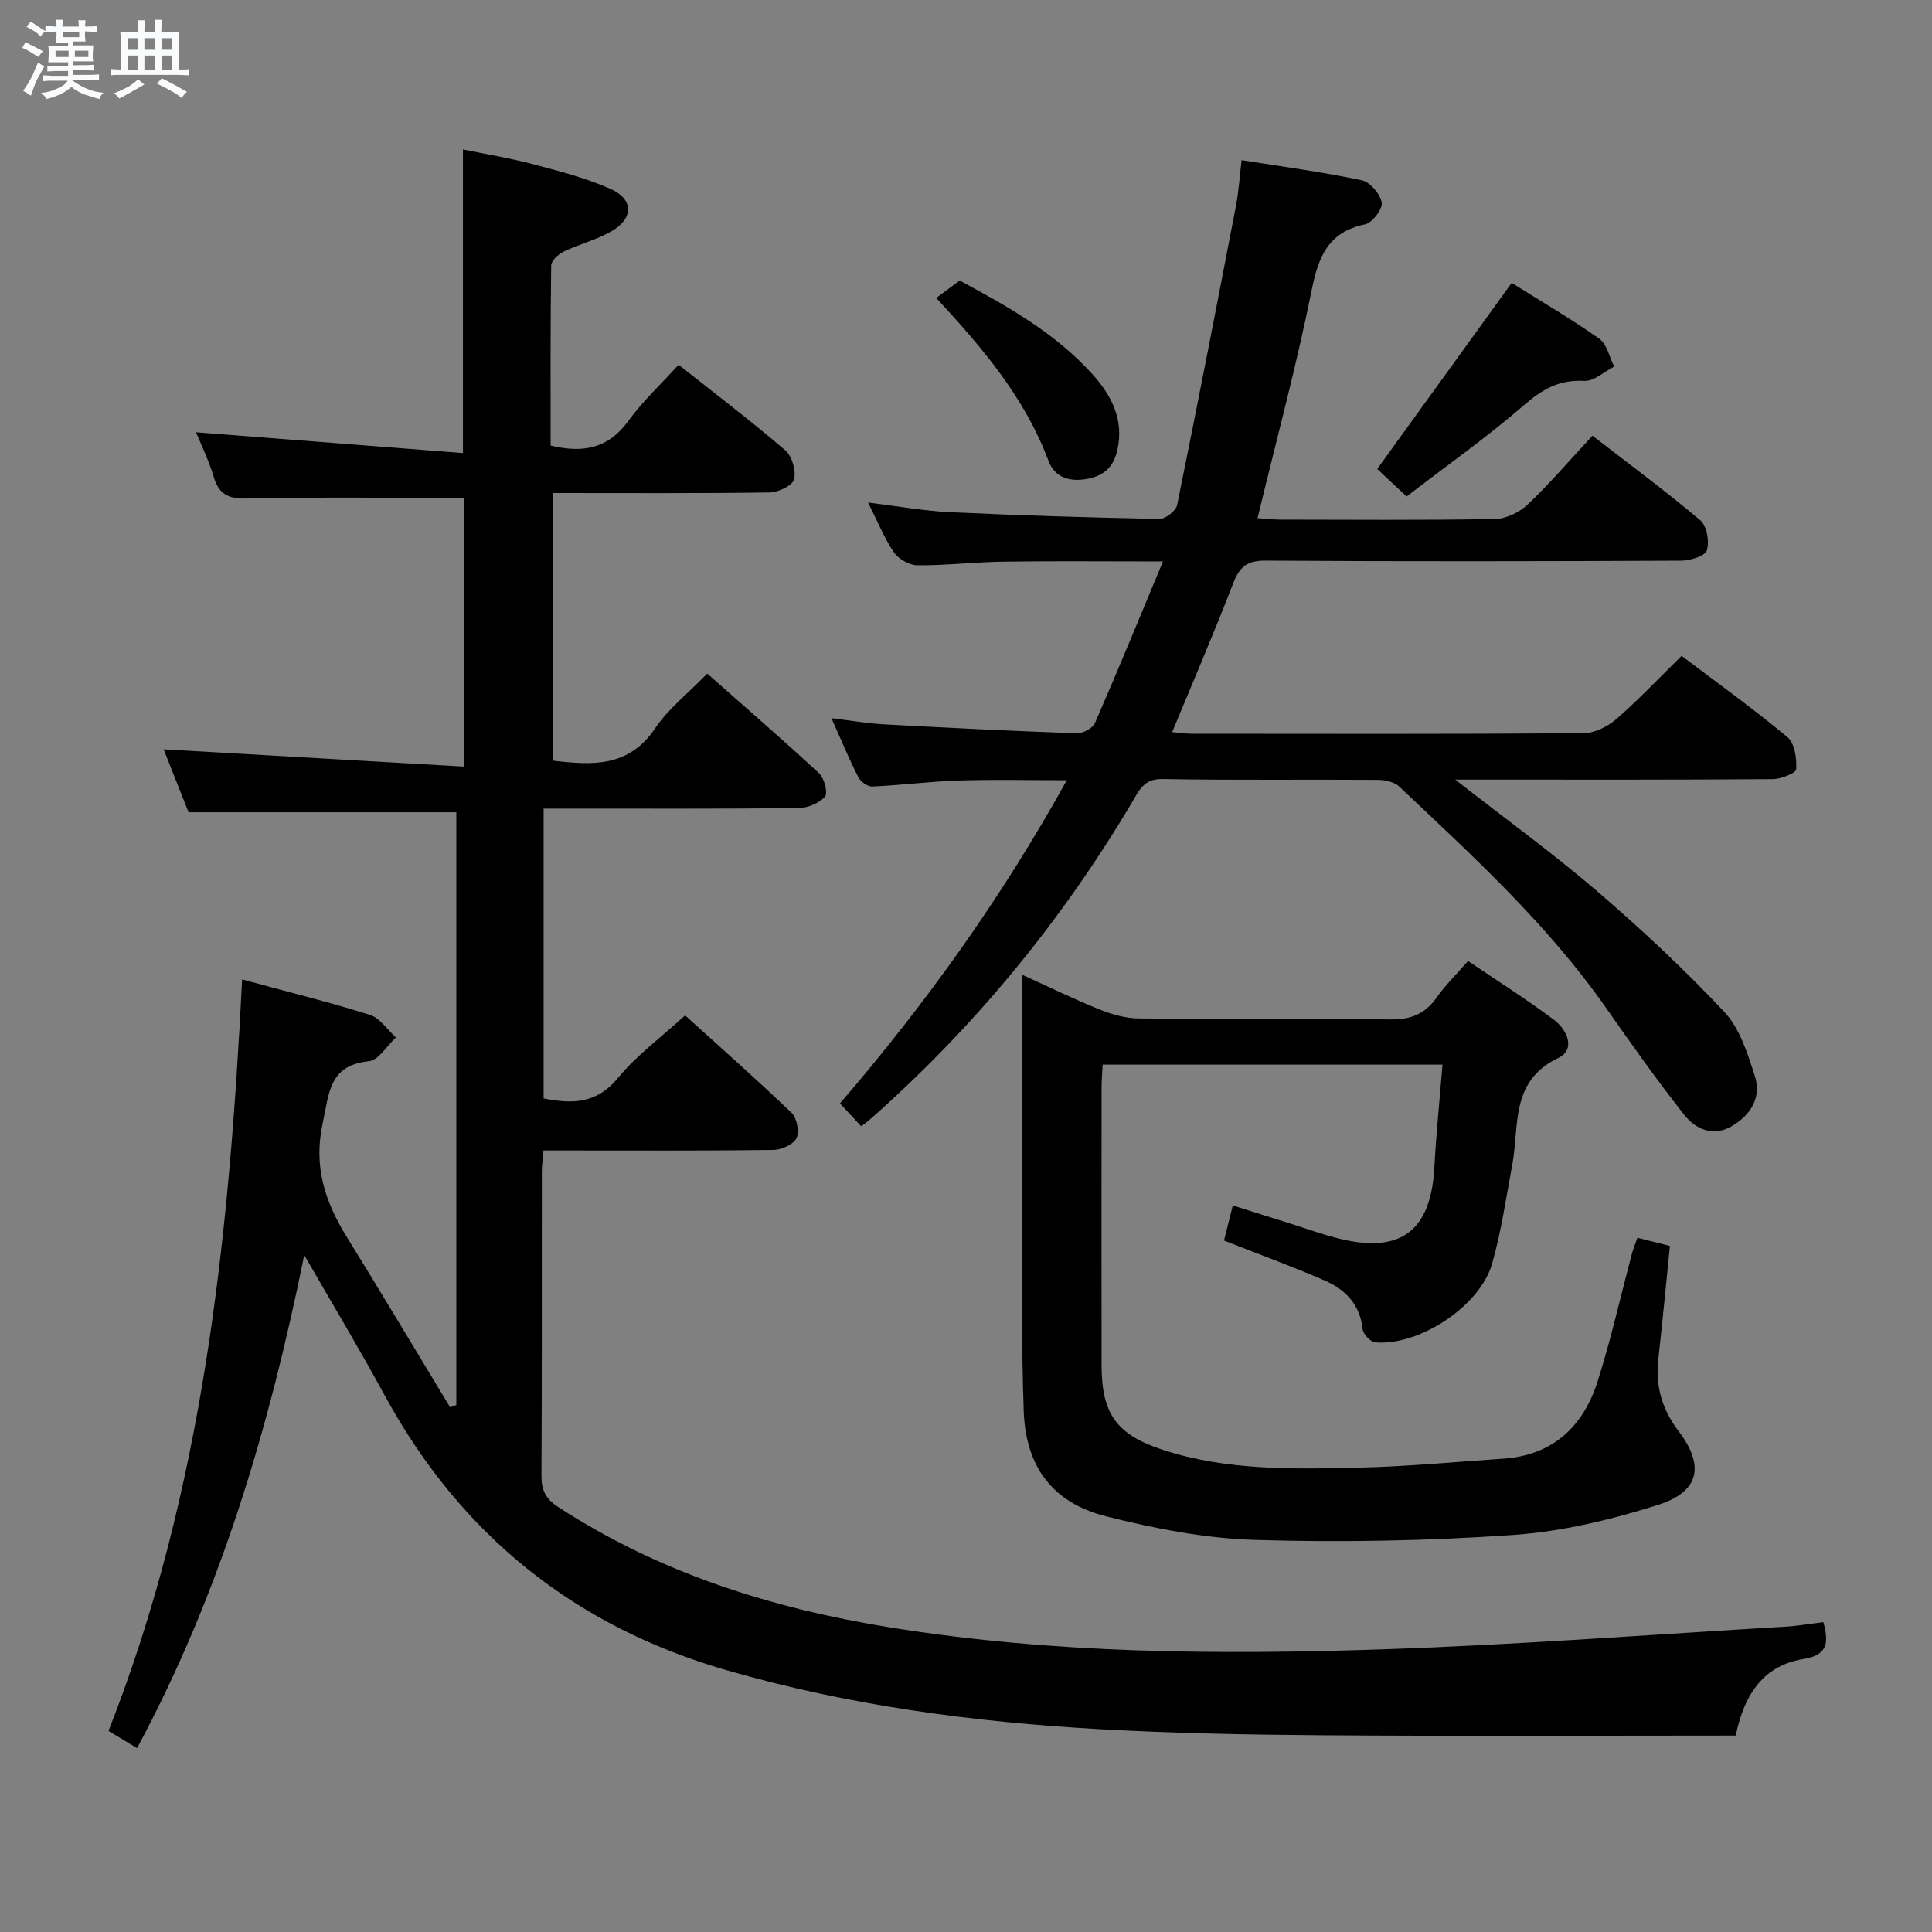 <svg enable-background="new 0 0 400 400" viewBox="0 0 400 400" xmlns="http://www.w3.org/2000/svg"><rect x="0" y="0" width="400" height="400" fill="#808080" stroke="none"/><path d="m6.8 9.5c.6.3 1.3.7 2.1 1.1-.4.4-.7.8-.9 1.2-.7-.4-1.3-.8-1.8-1.1s-1.1-.6-1.6-.8c.2-.4.5-.8.7-1.2.4.2.8.5 1.5.8zm.9 6.9c-.3.6-.5 1.1-.7 1.7s-.4 1.1-.6 1.7c-.6-.4-1.1-.7-1.6-1 .7-1 1.2-1.8 1.5-2.4.3-.5.6-1.1.8-1.7.3-.6.5-1.2.8-1.8.3.3.8.6 1.3.8-.7 1.3-1.2 2.2-1.5 2.7zm.1-11c.4.3 1 .7 1.7 1.1-.5.2-.8.6-1.1 1.1-.5-.6-1-1-1.4-1.2s-.9-.6-1.5-.8c.2-.4.5-.7.9-1.1.5.3.9.6 1.4.9zm10.5 13.1c1 .4 2 .6 3.1.7-.4.4-.7.8-.8 1.3-.9-.2-1.9-.6-3-.9-1-.4-2-.9-2.8-1.6-.5.4-1.1.9-1.9 1.3s-1.9.9-3.3 1.2c-.1-.3-.5-.8-1.1-1.3 1 0 2.1-.3 3.2-.8 1.2-.5 1.9-1 2.3-1.7h-3.2c-.4 0-1 0-2 .1v-1.2c1 0 1.7.1 2 .1h3.3v-1h-2.3c-.2 0-.9 0-2 .1v-1.2c1.2 0 1.9.1 2 .1h2.3v-.8h-4.1c0-.7.1-1.2.1-1.6 0-.5 0-1.1-.1-1.8h4.1v-.7h-2.5c0-.6.1-1.1.1-1.6v-.6h-.5c-.4 0-1 0-1.8.1v-1.3c1.2 0 1.9.1 2.1.1h.2c0-.3 0-.8-.1-1.4h1.4c0 .6-.1 1-.1 1.4h3.4c0-.4 0-.8-.1-1.3h1.5c0 .4-.1.9-.1 1.3.7 0 1.5 0 2.5-.1v1.2c-1 0-1.8-.1-2.5-.1v.6c0 .3 0 .8.1 1.5h-2.5v.8h4.1c0 .7-.1 1.3-.1 1.8s0 1 .1 1.5h-4.1v.8h1.4c.8 0 1.8 0 2.9-.1v1.2c-1 0-1.9-.1-2.8-.1h-1.5v1h3.2c.3 0 1 0 2.1-.1v1.2c-1.1 0-1.8-.1-2.1-.1h-3.4l-.1.1c1.4 1 2.4 1.5 3.4 1.9zm-4.1-6.7v-1.3h-2.7v1.3zm2.2-4.1v-1.1h-3.4v1.1zm1.9 4.1v-1.3h-2.8v1.3z" fill="#fafbfc"/><path d="m37 6.7v2.3 5.4c1 0 1.8 0 2.2-.1v1.3c-.6 0-1.5-.1-2.5-.1h-11.9c-.7 0-1.3 0-1.8.1v-1.3c.5 0 1.1.1 2 .1v-5.2c0-1 0-1.8-.1-2.5h3.7c0-1.3 0-2.1-.1-2.5h1.5c0 .4-.1 1.3-.1 2.5h2.2c0-1.2 0-2.1-.1-2.6h1.5c0 .4-.1 1.3-.1 2.6zm-12.3 13.7c-.3-.4-.7-.8-1.1-1.1 1.1-.4 2.1-.9 2.9-1.3.8-.5 1.5-1 2.1-1.6.4.4.9.8 1.3 1.1-2.5 1.4-4.2 2.4-5.2 2.9zm3.9-10.1v-2.4h-2.2v2.4zm0 4.1v-2.9h-2.2v2.9zm3.5-4.1v-2.4h-2.2v2.4zm0 4.1v-2.9h-2.2v2.9zm.4 2.9 1-1.1c.6.3 1.4.7 2.5 1.3s2 1.1 2.7 1.5c-.4.4-.8.8-1.1 1.3-.8-.8-2.5-1.7-5.1-3zm3.1-7v-2.4h-2.1v2.4zm0 4.1v-2.9h-2.1v2.9z" fill="#fafbfc"/><g fill="#000001"><path d="m62.99 259.85c-7.36 36.32-17.5 70.22-34.61 102.08-2.09-1.26-3.9-2.35-5.91-3.56 19.65-49.96 24.98-102.22 27.66-155.59 9 2.45 17.82 4.63 26.47 7.34 2.07.65 3.59 3.06 5.37 4.67-1.85 1.71-3.58 4.71-5.59 4.92-8.34.86-8.22 6.66-9.57 12.84-1.95 8.93.47 16.23 4.97 23.52 7.24 11.71 14.29 23.53 21.42 35.31.43-.17.85-.34 1.28-.51 0-40.93 0-81.87 0-122.7-18.24 0-36.48 0-55.44 0-1.57-3.97-3.48-8.78-5.16-13.03 20.78 1.19 41.28 2.37 62.27 3.58 0-19.55 0-37.91 0-55.64-15.23 0-30.19-.18-45.14.13-3.85.08-5.72-.93-6.79-4.56-1.02-3.43-2.63-6.68-3.63-9.15 18.27 1.42 36.72 2.85 55.26 4.3 0-21.65 0-41.87 0-62.86 4.5.93 9.61 1.76 14.6 3.08 5.42 1.43 10.93 2.86 16.02 5.13 4.68 2.08 4.72 6.04.29 8.64-3.11 1.83-6.77 2.73-10.05 4.3-1.1.53-2.57 1.86-2.59 2.84-.18 12.45-.12 24.91-.12 37.32 6.78 1.63 11.97.58 16.08-5.08 3-4.13 6.8-7.66 10.42-11.65 7.61 6.03 15.03 11.66 22.09 17.72 1.4 1.21 2.27 4.24 1.81 6.02-.34 1.29-3.27 2.67-5.06 2.7-14.83.21-29.65.12-44.91.12v55.39c8.15.98 15.74 1.45 21.21-6.68 2.74-4.08 6.83-7.25 10.79-11.33 7.91 7 15.66 13.69 23.16 20.65 1.08 1.01 1.87 4.1 1.21 4.83-1.21 1.36-3.57 2.34-5.46 2.36-15.5.18-31 .11-46.5.11-1.97 0-3.94 0-6.29 0v60.01c5.75 1.12 10.87 1.23 15.36-4.21 3.87-4.7 8.94-8.42 13.93-12.99 6.91 6.26 14.61 13.06 22.02 20.15 1.11 1.07 1.69 3.91 1.06 5.24-.62 1.31-3.08 2.44-4.75 2.47-14 .19-28 .11-42 .11-1.79 0-3.59 0-5.64 0-.15 1.79-.35 3.07-.35 4.35-.02 21 .04 42-.08 63-.02 3 .89 4.79 3.45 6.46 21.01 13.68 44.27 21 68.81 24.95 33.85 5.45 67.96 5.66 102.05 4.52 27.74-.93 55.45-3.05 83.16-4.68 2.61-.15 5.2-.61 7.94-.94 1.13 4.24.93 6.82-4.1 7.63-7.97 1.29-12.18 6.83-14.05 15.85-28.46 0-56.92.14-85.37-.06-15.48-.11-30.97-.4-46.42-1.27-26.08-1.46-51.86-4.91-77.07-12.18-31.57-9.11-55.06-28.02-70.79-56.8-5.14-9.48-10.7-18.73-16.72-29.17z"/><path d="m260.36 107.27c1.75.12 3.19.3 4.63.31 14.83.02 29.66.14 44.48-.12 2.32-.04 5.09-1.37 6.81-3 4.58-4.33 8.69-9.16 13.42-14.25 7.56 5.85 15.14 11.44 22.33 17.51 1.36 1.15 1.93 4.43 1.35 6.24-.38 1.19-3.49 2.12-5.38 2.12-28.66.13-57.32.18-85.97-.01-3.88-.03-5.41 1.32-6.73 4.74-3.93 10.2-8.26 20.24-12.62 30.77 1.45.12 2.83.33 4.22.33 26.99.02 53.98.09 80.97-.11 2.29-.02 4.98-1.37 6.77-2.92 4.62-4.02 8.84-8.5 13.52-13.09 7.25 5.49 14.8 10.9 21.93 16.84 1.5 1.25 1.92 4.42 1.79 6.64-.05.81-3.17 2.03-4.89 2.04-19.66.15-39.32.1-58.98.1-1.75 0-3.5 0-6.72 0 10.66 8.33 20.33 15.33 29.36 23.09 9.18 7.89 18.08 16.19 26.36 25.01 3.2 3.41 4.81 8.61 6.31 13.26 1.45 4.47-.9 8.14-4.81 10.41-3.83 2.23-7.45.62-9.8-2.36-5.64-7.16-10.93-14.62-16.16-22.1-12.12-17.34-27.64-31.5-42.88-45.9-1.04-.98-3-1.35-4.54-1.36-14.83-.1-29.66.1-44.48-.17-3.78-.07-4.77 2.28-6.18 4.66-14.61 24.68-32.61 46.57-54.09 65.59-.6.53-1.26 1.01-2.08 1.65-1.45-1.57-2.79-3.02-4.39-4.74 17.62-20.5 33.31-42.28 46.96-66.91-8 0-15.19-.18-22.38.06-5.97.19-11.92.97-17.89 1.24-.96.04-2.41-.99-2.88-1.91-1.87-3.66-3.45-7.48-5.58-12.23 4.27.51 7.59 1.09 10.93 1.27 13.27.72 26.55 1.38 39.83 1.85 1.28.05 3.32-1.03 3.8-2.12 4.7-10.76 9.15-21.63 14.08-33.46-11.78 0-22.34-.11-32.9.04-5.98.08-11.96.8-17.93.76-1.67-.01-3.92-1.29-4.87-2.68-2.03-2.98-3.39-6.42-5.36-10.32 6.06.74 11.5 1.74 16.98 2 14.45.68 28.91 1.12 43.37 1.4 1.24.02 3.39-1.68 3.64-2.88 4.21-20.63 8.21-41.31 12.19-61.99.56-2.92.74-5.92 1.16-9.41 8.4 1.34 16.7 2.44 24.86 4.16 1.72.36 3.85 2.84 4.15 4.62.22 1.34-1.95 4.2-3.45 4.51-7.59 1.59-9.64 6.59-11.04 13.57-3.14 15.62-7.3 31.02-11.22 47.25z"/><path d="m339.01 256.26c2.52.64 4.58 1.16 6.73 1.7-.81 7.94-1.53 15.67-2.4 23.39-.63 5.58.74 10.41 4.18 14.93 5.45 7.17 4.37 12.57-4.24 15.29-9.72 3.08-19.92 5.53-30.05 6.23-17.74 1.23-35.62 1.56-53.4 1.02-10.33-.31-20.77-2.35-30.83-4.88-11.08-2.8-16.64-10.25-17.05-21.81-.51-14.48-.31-28.99-.35-43.48-.04-15.32-.01-30.64-.01-46.85 5.76 2.61 10.87 5.12 16.14 7.23 2.54 1.02 5.37 1.81 8.07 1.83 17.33.16 34.66-.08 51.99.2 4.3.07 7.23-1.11 9.66-4.55 1.81-2.55 4.08-4.78 6.49-7.55 6.09 4.12 12.1 7.92 17.78 12.17 2.7 2.02 4.61 6.14.92 7.9-10.07 4.81-8.03 14.09-9.55 22.17-1.29 6.85-2.26 13.8-4.18 20.47-2.54 8.82-15.18 17.06-24.21 16.25-.97-.09-2.47-1.7-2.58-2.73-.54-5.11-3.58-8.23-7.89-10.09-6.67-2.89-13.51-5.39-20.81-8.26.53-2.13 1.12-4.45 1.82-7.26 4.11 1.29 7.85 2.48 11.59 3.65 3.48 1.09 6.92 2.35 10.45 3.22 12.76 3.16 18.99-1.64 19.69-14.77.37-6.95 1.09-13.89 1.68-21.26-23.47 0-46.69 0-70.36 0-.07 1.5-.22 3.1-.22 4.71-.02 19.16-.02 38.33 0 57.49.01 10.13 3.09 14.43 12.77 17.58 13.22 4.3 26.93 3.97 40.55 3.66 9.96-.23 19.9-1.19 29.84-1.86 10.28-.69 16.55-6.65 19.53-15.97 2.77-8.69 4.76-17.63 7.11-26.45.26-.96.64-1.87 1.14-3.32z"/><path d="m312.98 58.57c6.15 3.86 12.32 7.46 18.14 11.57 1.59 1.13 2.08 3.8 3.08 5.76-2.07 1.05-4.2 3.07-6.21 2.96-5.09-.28-8.56 1.65-12.34 4.92-7.75 6.71-16.16 12.65-24.43 19.01-2.54-2.38-4.45-4.17-6.08-5.69 9.28-12.84 18.32-25.35 27.84-38.53z"/><path d="m193.83 61.7c1.79-1.33 3.11-2.31 4.86-3.61 9.67 5.2 19.66 10.74 27.44 19.34 3.96 4.39 6.65 9.44 5.19 15.82-.82 3.57-2.89 5.32-6.4 5.93-3.6.63-6.58-.42-7.83-3.74-4.82-12.87-13.4-23.15-23.26-33.74z"/></g></svg>
